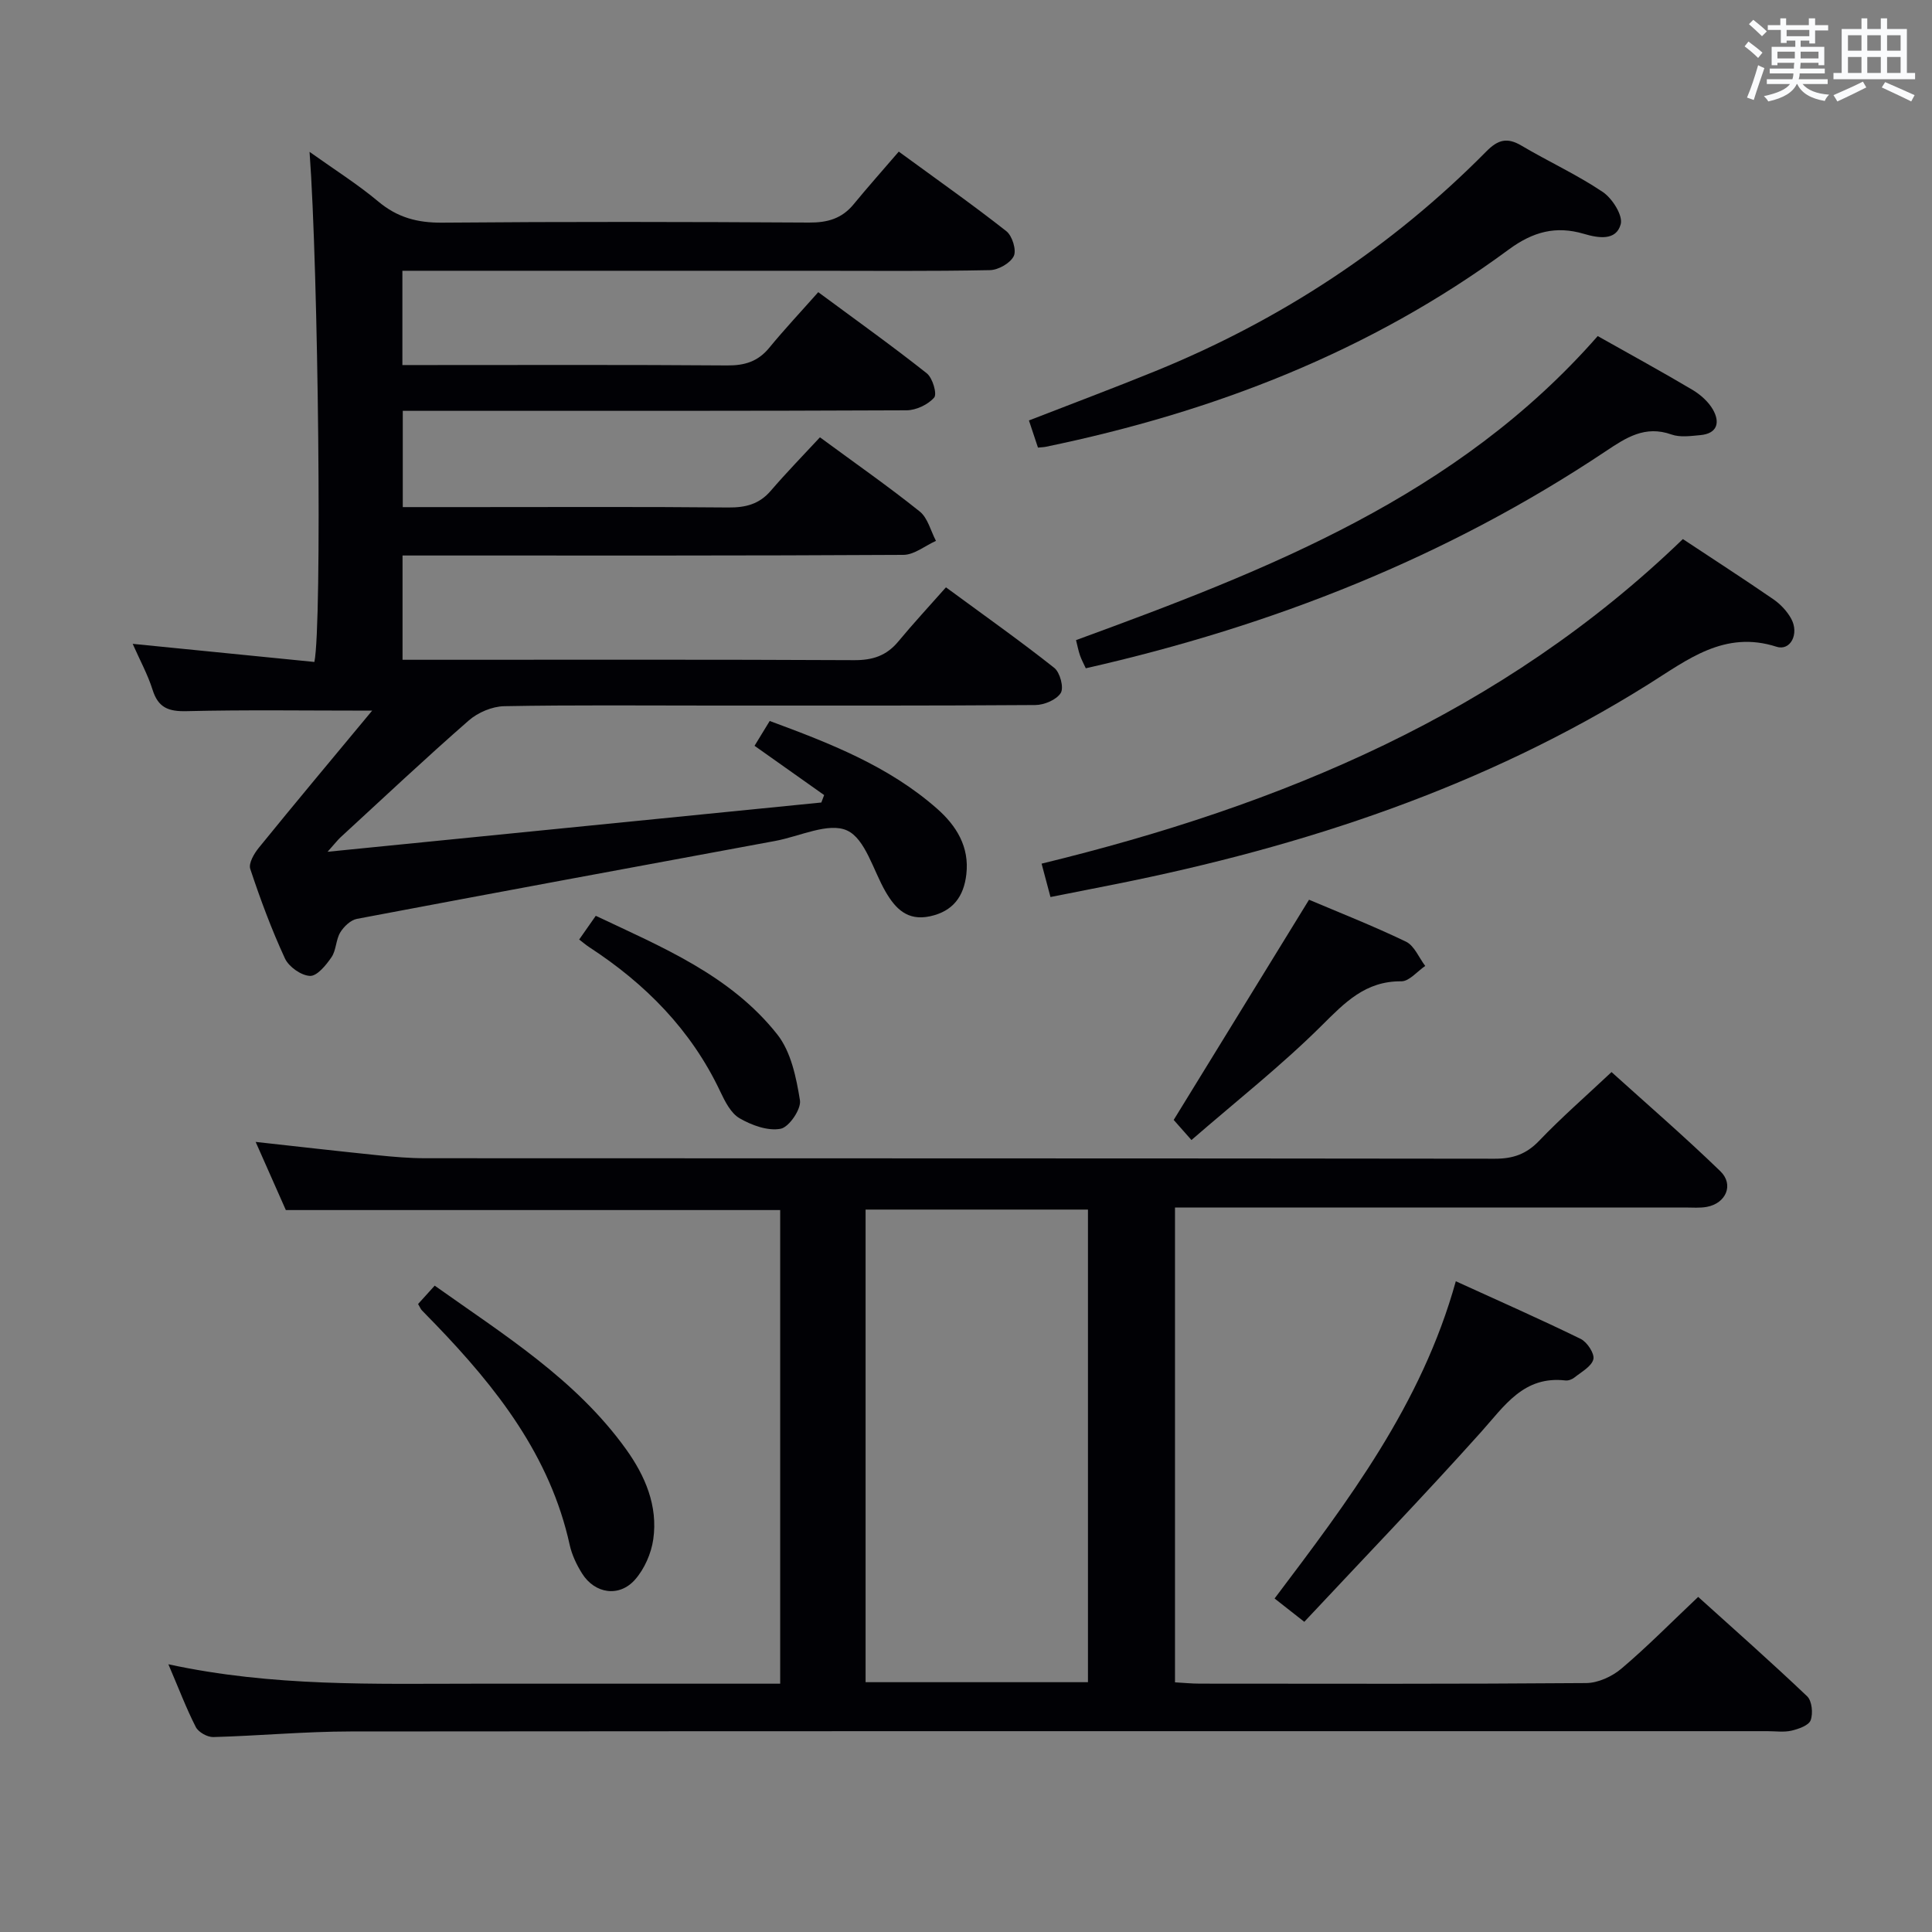 <svg enable-background="new 0 0 400 400" viewBox="0 0 400 400" xmlns="http://www.w3.org/2000/svg"><rect x="0" y="0" width="400" height="400" fill="#808080" stroke="none"/><g fill="#010105"><path d="m77.05 147.13c-13.89 0-26.17-.19-38.44.11-3.74.09-5.86-.73-7.02-4.42-.98-3.13-2.59-6.05-4.12-9.52 12.95 1.29 25.34 2.53 37.62 3.75 1.62-7.85.83-80.98-1-105.61 5.12 3.66 9.93 6.68 14.24 10.29 3.95 3.31 8.1 4.41 13.21 4.37 25.33-.22 50.66-.17 75.99-.02 3.8.02 6.76-.82 9.19-3.77 2.96-3.6 6.06-7.08 9.36-10.92 8.23 6.02 15.4 11.06 22.28 16.48 1.22.96 2.13 3.92 1.53 5.15-.72 1.47-3.2 2.88-4.94 2.91-12.33.25-24.66.13-36.99.13-26.33 0-52.66 0-78.99 0-1.79 0-3.59 0-5.66 0v19.52h5.26c20.66 0 41.33-.08 61.99.08 3.64.03 6.38-.82 8.71-3.66 3.16-3.85 6.58-7.49 10.14-11.51 8.23 6.09 15.5 11.27 22.48 16.81 1.2.95 2.16 4.27 1.52 5.01-1.28 1.47-3.74 2.63-5.72 2.64-32.66.15-65.32.11-97.99.11-1.98 0-3.96 0-6.31 0v19.93h14.41c17.66 0 35.33-.09 52.99.08 3.59.03 6.4-.68 8.79-3.46 3.25-3.78 6.74-7.36 10.18-11.07 7.38 5.43 14.19 10.18 20.66 15.36 1.67 1.34 2.27 4.01 3.36 6.08-2.24 1.01-4.48 2.88-6.73 2.9-32.66.19-65.32.13-97.98.13-1.81 0-3.61 0-5.73 0v21.59h5.51c29.33 0 58.66-.07 87.99.08 3.82.02 6.69-.91 9.13-3.85 3.08-3.72 6.37-7.26 9.88-11.23 8.15 5.99 15.44 11.14 22.43 16.68 1.19.94 2.02 4.09 1.34 5.19-.87 1.41-3.42 2.49-5.26 2.5-22.33.16-44.66.11-66.99.11-14.33 0-28.67-.14-42.99.13-2.49.05-5.43 1.3-7.32 2.95-9.02 7.88-17.75 16.1-26.57 24.21-.56.52-1.03 1.14-2.67 2.98 35.05-3.5 68.64-6.85 102.23-10.2.19-.51.39-1.03.58-1.54-4.73-3.35-9.46-6.69-14.41-10.2.91-1.5 1.92-3.14 3.14-5.14 12.44 4.6 24.63 9.33 34.66 18.17 3.99 3.52 6.71 7.87 6.05 13.58-.53 4.6-2.76 7.66-7.53 8.69-4.66 1-7.15-1.57-9.2-5.11-2.56-4.42-4.18-10.93-7.97-12.66-3.84-1.75-9.83 1.24-14.88 2.17-28.87 5.34-57.74 10.67-86.59 16.13-1.31.25-2.72 1.6-3.46 2.82-.91 1.52-.82 3.67-1.8 5.11-1.12 1.64-2.99 3.94-4.46 3.88-1.82-.07-4.38-1.88-5.18-3.6-2.78-6.01-5.1-12.26-7.19-18.56-.38-1.16.8-3.18 1.79-4.39 7.59-9.35 15.34-18.6 23.45-28.37z"/><path d="m34.86 344.57c21.66 4.69 42.61 4.02 63.53 4.02h63.14c0-33.02 0-65.42 0-98.06-34.08 0-68.11 0-102.35 0-1.96-4.43-4.04-9.12-6.25-14.11 8.61.95 16.89 1.9 25.18 2.75 3.3.34 6.63.63 9.95.63 73.81.04 147.62 0 221.43.1 3.77.01 6.53-.95 9.18-3.72 4.59-4.8 9.62-9.18 14.98-14.22 7.13 6.45 15.03 13.27 22.52 20.52 2.88 2.78 1.18 6.66-2.79 7.39-1.45.27-2.99.13-4.49.13-33.32.01-66.65 0-99.97 0-1.8 0-3.6 0-5.65 0v98.31c1.68.09 3.42.27 5.16.27 26.66.02 53.32.09 79.97-.12 2.47-.02 5.38-1.36 7.31-3 5.33-4.51 10.24-9.51 15.88-14.84 7.2 6.5 15.01 13.4 22.56 20.58 1 .95 1.25 3.53.73 4.95-.39 1.08-2.48 1.81-3.95 2.16-1.58.37-3.31.11-4.98.11-97.8 0-195.6-.03-293.4.06-9.46.01-18.92.9-28.39 1.16-1.22.03-3.07-1-3.62-2.07-1.96-3.83-3.48-7.87-5.68-13zm144.35 3.71h46.04c0-32.87 0-65.42 0-97.85-15.57 0-30.79 0-46.04 0z"/><path d="m348.42 111.61c6.37 4.22 12.63 8.26 18.76 12.48 1.46 1.01 2.82 2.46 3.67 4.01 1.7 3.11-.14 6.73-3.04 5.8-10.8-3.47-18.47 2.73-26.54 7.78-33.99 21.29-71.34 33.59-110.38 41.39-4.37.87-8.74 1.73-13.4 2.65-.62-2.34-1.16-4.34-1.84-6.91 49.57-12.07 95.35-31.06 132.77-67.2z"/><path d="m330.79 69.58c6.92 3.9 13.33 7.4 19.61 11.13 1.66.99 3.31 2.45 4.25 4.1 1.5 2.64.93 4.96-2.63 5.28-1.98.18-4.17.5-5.95-.13-5.48-1.95-9.4.64-13.66 3.49-32.85 21.92-68.92 36.14-107.61 44.91-.46-1-.9-1.81-1.2-2.67-.32-.92-.5-1.89-.82-3.16 39.68-14.52 78.89-29.72 108.01-62.95z"/><path d="m214.9 92.67c-.6-1.79-1.16-3.49-1.87-5.62 8.75-3.41 17.55-6.7 26.24-10.24 25.87-10.55 48.81-25.58 68.47-45.47 2.42-2.45 4.32-2.93 7.26-1.19 5.56 3.29 11.49 6 16.84 9.6 1.97 1.32 4.21 4.87 3.71 6.68-.95 3.48-4.63 2.87-7.64 1.98-5.76-1.7-10.5-.46-15.54 3.25-28.7 21.16-61.18 33.68-95.89 40.85-.46.09-.93.09-1.58.16z"/><path d="m270.04 335.78c-2.61-2.05-4.16-3.27-6.15-4.83 15.21-20.17 30.42-40.13 37.52-65.68 8.89 4.06 17.46 7.83 25.86 11.94 1.33.65 2.91 3.06 2.62 4.21-.38 1.5-2.47 2.61-3.91 3.77-.48.39-1.27.69-1.86.62-8.68-1-12.62 5.26-17.52 10.72-11.87 13.24-24.2 26.04-36.56 39.25z"/><path d="m86.56 269.98c1.14-1.26 2.11-2.34 3.44-3.8 14.32 10.18 29.22 19.39 39.62 33.87 3.94 5.49 6.63 11.72 5.63 18.66-.42 2.92-1.82 6.11-3.76 8.32-3.27 3.73-8.34 2.95-10.98-1.26-1.13-1.8-2.1-3.84-2.56-5.91-4.05-18.46-15.16-32.57-27.85-45.74-.92-.96-1.87-1.89-2.78-2.86-.22-.23-.34-.56-.76-1.28z"/><path d="m246.68 236.03c-2.08-2.35-3.26-3.68-3.68-4.16 9.45-15.38 18.61-30.27 28.02-45.59 6.18 2.62 13.25 5.4 20.07 8.68 1.74.84 2.68 3.31 3.99 5.03-1.65 1.11-3.31 3.19-4.95 3.18-7.43-.07-11.68 4.38-16.52 9.19-8.32 8.27-17.61 15.58-26.93 23.67z"/><path d="m119.91 194.52c1.13-1.61 2.16-3.09 3.44-4.91 13.81 6.53 27.92 12.34 37.58 24.56 2.84 3.59 3.93 8.92 4.69 13.63.3 1.82-2.26 5.57-4 5.9-2.64.5-5.99-.72-8.49-2.17-1.82-1.05-3.04-3.5-4.02-5.57-6.02-12.73-15.48-22.28-27.13-29.87-.67-.44-1.29-.98-2.07-1.57z"/></g><path d="m361.2 9.6.8-1c.9.7 1.9 1.4 2.9 2.3l-.9 1.1c-1-1-2-1.8-2.8-2.4zm.5 10.6c.9-2.1 1.6-4.3 2.3-6.7.4.2.8.4 1.3.6-.7 2.1-1.5 4.3-2.2 6.6zm.4-15.2.9-.9c1 .8 2 1.6 2.8 2.4l-1 1c-.9-.9-1.8-1.7-2.7-2.5zm12.5-1.2h1.2v1.4h2.7v1.1h-2.7v2.7h-1.2v-.6h-1.8v1.3h4.9v3.8h-1.2v-.5h-3.7c0 .4-.1.9-.1 1.2h5.1v1h-5.2c0 .5-.1.9-.2 1.2h6v1h-5.2c1.1 1.3 2.9 2 5.5 2.2-.4.4-.7.8-.9 1.3-2.9-.5-4.8-1.6-5.7-3.5h-.1c-.8 1.7-2.7 2.9-5.9 3.6-.2-.4-.6-.8-.9-1.1 2.8-.6 4.6-1.4 5.4-2.5h-4.8v-1h5.3c.1-.3.2-.7.2-1.2h-4.9v-1h5c0-.4 0-.8.1-1.2h-3.5v.5h-1.2v-3.8h4.9v-1.3h-1.8v.5h-1.2v-2.7h-2.7v-1h2.6v-1.4h1.2v1.4h4.7v-1.4zm-6.6 8.3h3.6c0-.4 0-.9 0-1.4h-3.6zm1.9-4.6h4.7v-1.3h-4.7zm6.6 3.2h-3.7v1.4h3.7z" fill="#fafbfc"/><path d="m385.3 3.8h1.3v2.2h2.8v-2.2h1.3v2.2h4.1v9.1h1.7v1.3h-16.9v-1.3h1.7v-9.1h4.1v-2.2zm.4 13.1.7 1.2c-1.8.9-3.8 1.9-6 2.9-.2-.4-.5-.8-.8-1.3 2.3-1 4.3-1.9 6.1-2.8zm-3.1-6.4h2.8v-3.2h-2.8zm0 4.6h2.8v-3.3h-2.8zm4-4.6h2.8v-3.2h-2.8zm0 4.6h2.8v-3.3h-2.8zm3.7 1.9c2.1.9 4.1 1.8 6.1 2.7l-.7 1.3c-2.2-1.1-4.2-2-6.1-2.9zm3.2-9.7h-2.8v3.2h2.8zm-2.8 7.8h2.8v-3.3h-2.8z" fill="#fafbfc"/></svg>